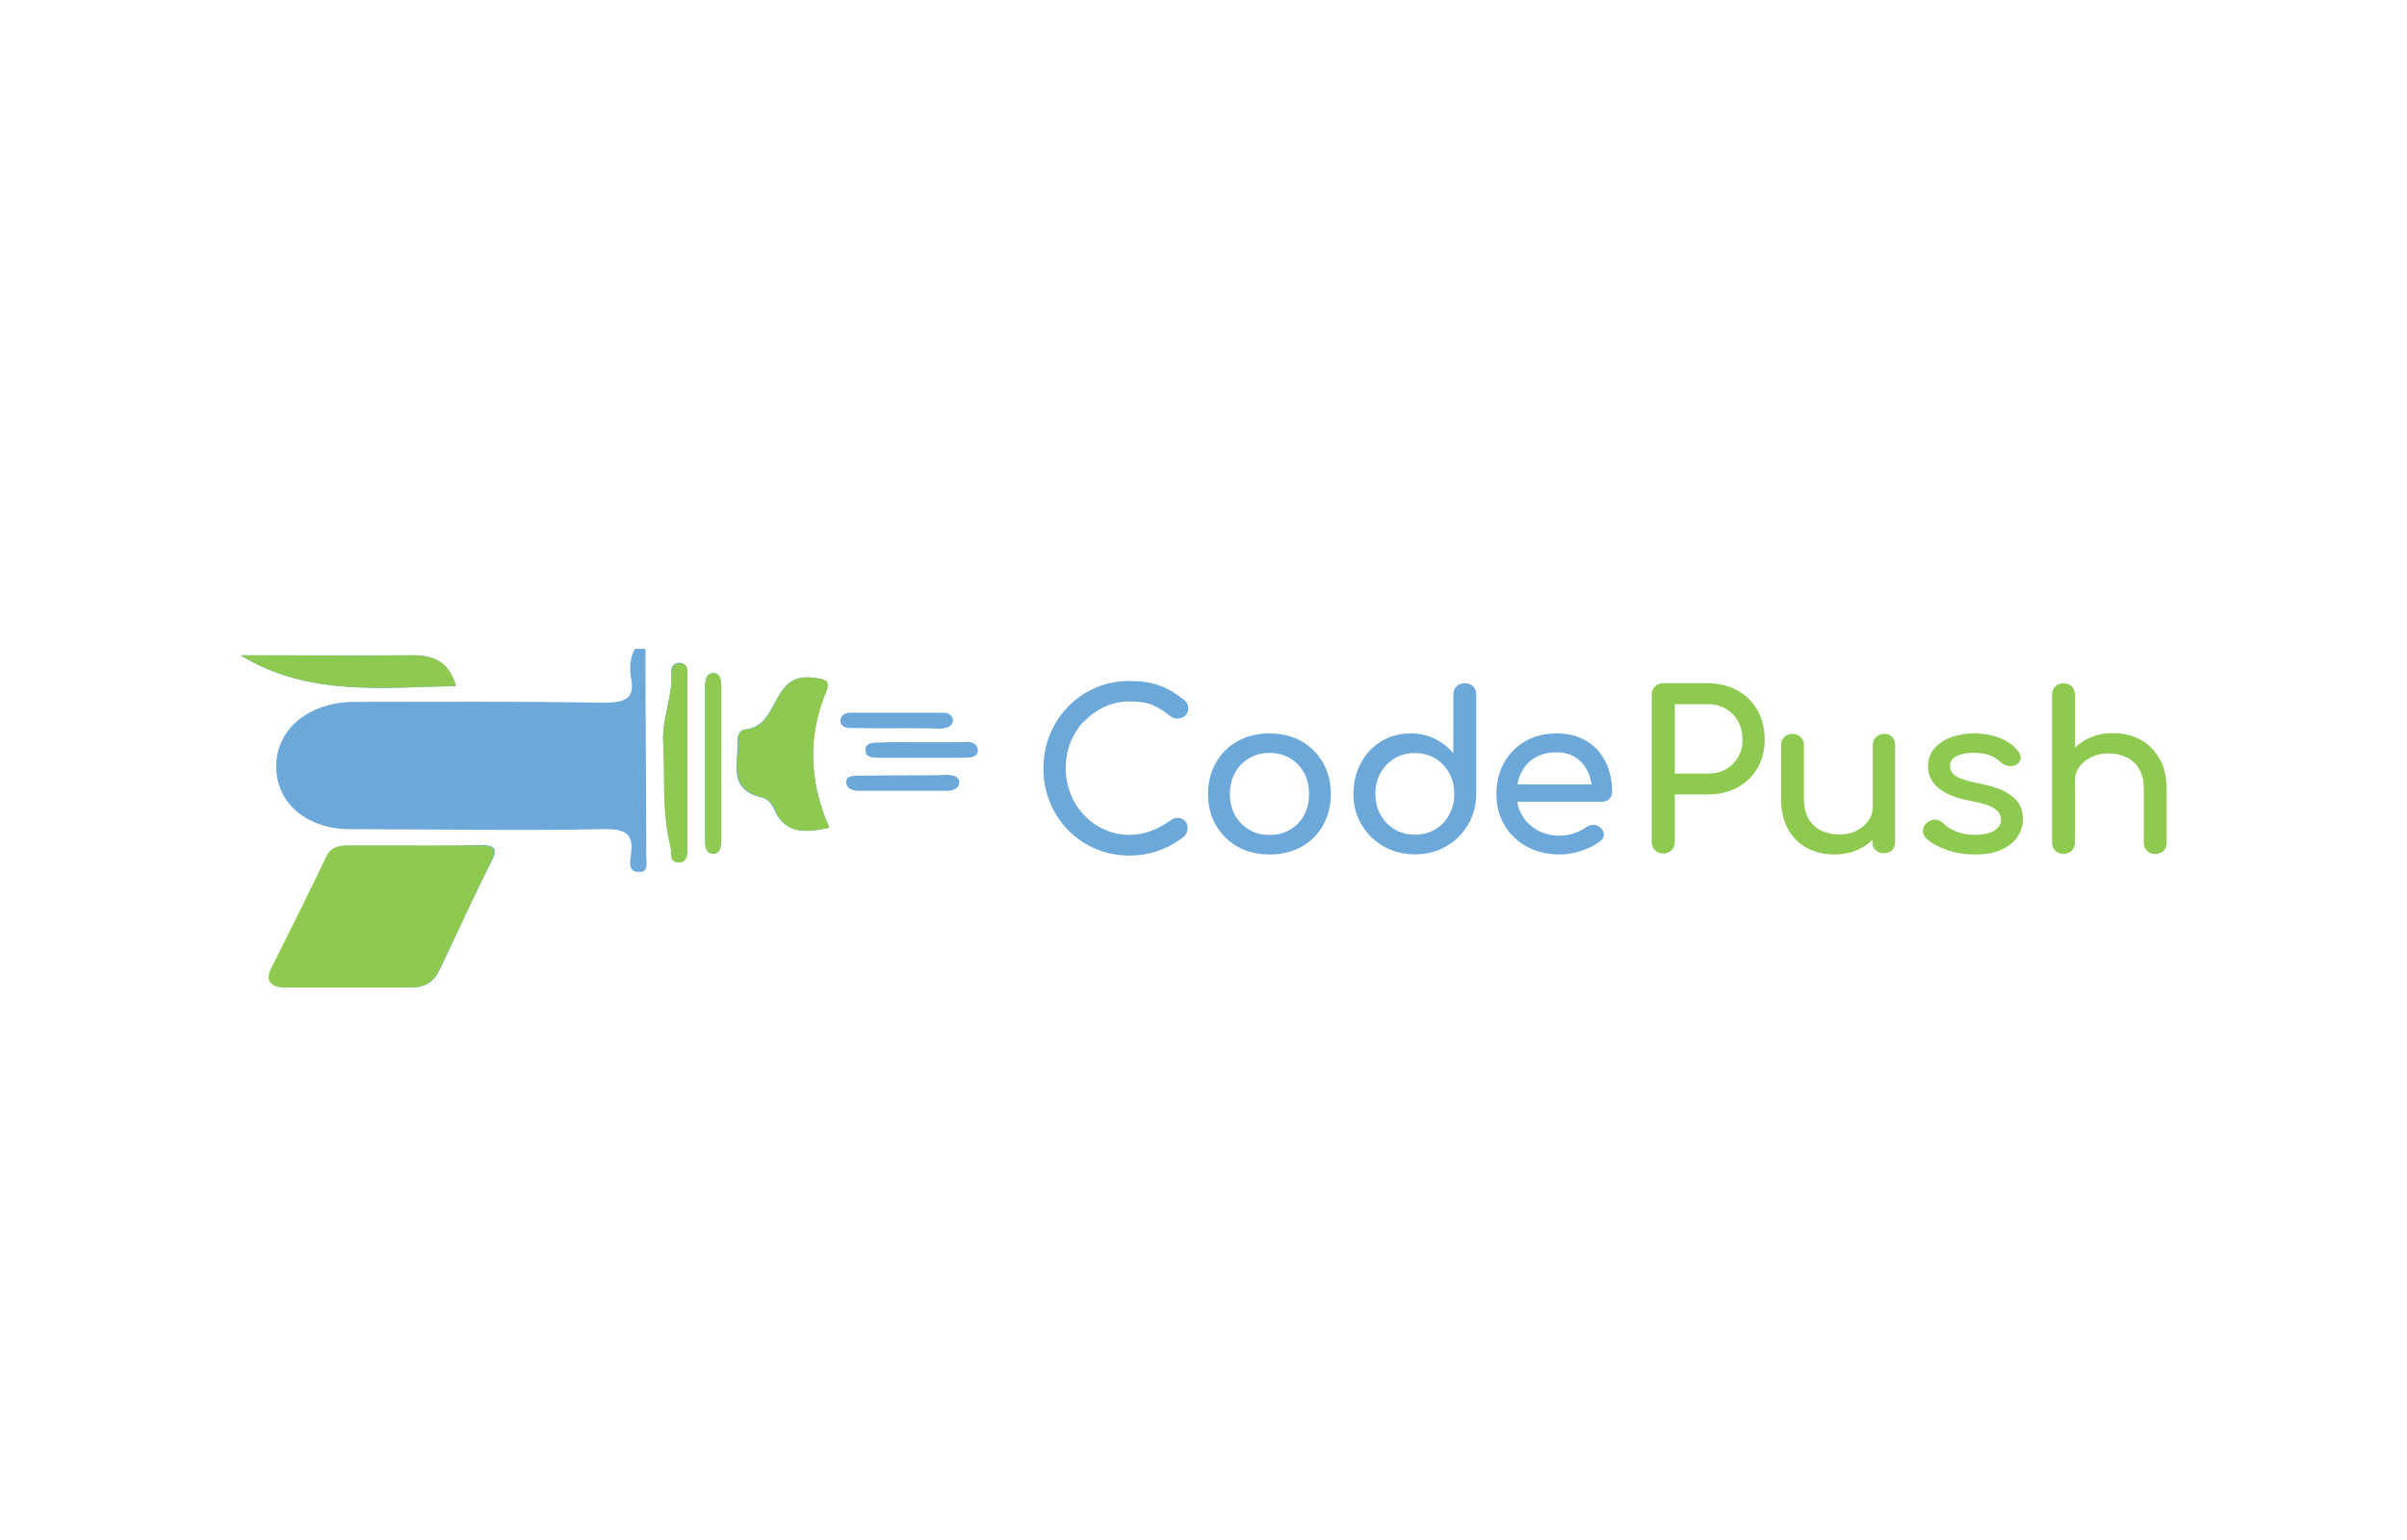 <svg xmlns="http://www.w3.org/2000/svg" width="200" height="128">
  <path d="m34.47,70.28h-5.56c-.8,0-1.34.2-1.74.94-1.47,3.08-3.01,6.16-4.56,9.25-.54,1.07-.13,1.61,1.27,1.61h10.25c1.21,0,1.94-.47,2.41-1.47,1.41-3.01,2.81-6.1,4.35-9.11.54-1.07.07-1.27-1-1.27-1.81.07-3.62.07-5.43.07h0Zm34.44-1.47c-1.67-3.82-1.81-7.5-.34-11.26.4-1,0-1.07-.94-1.21-3.68-.54-2.75,4.02-5.76,4.29-.47.07-.6.54-.6,1,.13,1.74-.94,4.02,2.14,4.69.33.07.74.54.87.87.87,2.08,2.48,2.08,4.62,1.61Zm-48.91-14.34c5.56,3.42,11.72,2.68,17.89,2.55-.6-1.94-1.81-2.61-3.68-2.55h-14.2Zm37.12,8.98v-7.3c0-.47.07-1-.67-1.07-.54,0-.74.47-.67.87.13,1.94-.8,3.75-.67,5.76.2,2.88-.07,5.76.6,8.58.13.47-.13,1.27.6,1.34.87.07.8-.74.8-1.34v-6.83Zm2.81-.13v-6.3c0-.47-.07-1.07-.67-1.07s-.67.6-.67,1.14v12.8c0,.47.07,1.07.67,1.07s.67-.6.67-1.14v-6.5h0Zm14.54-2.81h3.75c.47,0,.94-.13.94-.67,0-.34-.33-.6-.74-.6h-7.77c-.47,0-.87.27-.8.74.07.4.47.47.87.47,1.21.07,2.48.07,3.75.07h0Zm2.08,1.21h-3.55c-.54,0-1.14.07-1.07.67.07.54.6.54,1,.54h7.3c.47,0,1-.07,1-.6,0-.47-.4-.67-.94-.67-1.27.07-2.48.07-3.75.07h0Zm-1.61,2.75h-3.55c-.4,0-1,0-1.07.47,0,.54.47.74,1.07.74h7.37c.54,0,.94-.27.94-.67,0-.47-.54-.6-1-.6-1.21.07-2.48.07-3.75.07h0Z" fill="#6ca8d9"/>
  <g>
    <path d="m80.3,61.7h-3.75c-1.21,0-2.34-.07-3.55.07-.54,0-1.14,0-1.07.67,0,.47.54.54,1,.54h7.3c.47,0,1-.07,1-.6,0-.47-.47-.67-.94-.67Z" fill="#6ca8da"/>
    <path d="m74.47,60.5h0c1.27,0,2.48,0,3.75.07.47-.07.94-.2.94-.67.07-.33-.34-.6-.74-.6h-7.77c-.47,0-.87.27-.8.74.07.4.54.47.87.47h3.75Z" fill="#6ca8da"/>
    <path d="m78.69,64.45h-3.75c-1.21,0-2.35,0-3.55.07-.47,0-1.07-.07-1.07.47s.47.74,1.07.74h7.37c.47,0,.94-.27.94-.67,0-.47-.54-.6-1-.6Z" fill="#6ca8da"/>
    <path d="m53.63,53.93h-.87c-.4.67-.47,1.54-.34,2.34.4,1.88-.54,2.14-2.41,2.14-6.9-.13-13.8-.07-20.7-.07-3.75.07-6.43,2.34-6.36,5.49.07,2.95,2.55,5.09,6.16,5.09,6.97,0,13.94.13,20.9,0,2.01-.07,2.68.4,2.41,2.14-.07.54-.27,1.47.74,1.41.74,0,.54-.8.54-1.34,0-5.69-.07-11.19-.07-17.22Z" fill="#6ca8da"/>
    <path d="m90.11,59.94c.49-.51,1.05-.91,1.69-1.2.64-.29,1.33-.44,2.05-.44.8,0,1.45.1,1.93.31.49.21.96.5,1.42.89.22.17.45.24.68.23.23-.02.43-.1.6-.25s.25-.34.25-.57c0-.11,0-.2-.03-.28-.02-.08-.06-.16-.11-.24s-.13-.15-.23-.23c-.69-.56-1.38-.95-2.06-1.2-.68-.24-1.5-.36-2.45-.36-1.01,0-1.95.19-2.81.56-.86.37-1.62.89-2.27,1.55-.65.66-1.15,1.43-1.52,2.3-.36.88-.55,1.82-.55,2.84s.18,1.98.55,2.86c.36.88.87,1.65,1.52,2.31s1.41,1.17,2.28,1.54c.87.37,1.8.55,2.8.55.84,0,1.64-.13,2.4-.4.76-.27,1.47-.66,2.14-1.18.1-.1.17-.2.22-.32.05-.11.07-.23.07-.35,0-.27-.07-.47-.22-.63-.15-.15-.33-.24-.55-.25-.22-.02-.43.05-.66.21-.52.37-1.06.67-1.62.88-.56.21-1.16.32-1.79.32-.73,0-1.41-.14-2.05-.43-.64-.28-1.21-.68-1.69-1.19-.49-.51-.87-1.1-1.14-1.77-.27-.67-.41-1.39-.41-2.17s.14-1.48.41-2.15c.27-.67.65-1.26,1.14-1.77Z" fill="#6ca8da"/>
    <path d="m108.12,61.6c-.77-.43-1.64-.64-2.63-.64s-1.88.21-2.65.64c-.76.43-1.37,1.02-1.8,1.78-.44.76-.66,1.63-.66,2.62s.22,1.85.66,2.6,1.04,1.35,1.8,1.78c.76.43,1.65.64,2.65.64s1.88-.21,2.65-.64c.76-.43,1.36-1.02,1.79-1.78.43-.76.65-1.62.65-2.6s-.22-1.86-.66-2.62c-.44-.76-1.04-1.35-1.8-1.78Zm.23,6.16c-.28.51-.66.91-1.16,1.2-.49.29-1.06.44-1.7.44s-1.21-.14-1.7-.44c-.49-.29-.88-.69-1.17-1.2-.28-.51-.43-1.09-.43-1.76s.14-1.25.43-1.77c.28-.51.67-.92,1.17-1.21.49-.29,1.06-.44,1.7-.44s1.21.15,1.7.44.88.69,1.16,1.21c.28.51.42,1.1.42,1.77s-.14,1.25-.42,1.76Z" fill="#6ca8da"/>
    <path d="m121.71,56.79c-.27,0-.5.08-.68.25-.18.17-.27.39-.27.67v4.9c-.42-.51-.94-.91-1.55-1.21-.62-.3-1.29-.44-2.02-.44-.9,0-1.71.22-2.42.66-.72.44-1.28,1.04-1.69,1.79-.41.76-.62,1.61-.62,2.57s.22,1.81.68,2.57c.45.76,1.06,1.36,1.83,1.8.77.44,1.64.66,2.6.66s1.83-.22,2.59-.66c.76-.44,1.37-1.04,1.82-1.8.45-.76.68-1.62.68-2.57v-8.27c0-.28-.09-.5-.26-.67-.17-.17-.4-.25-.68-.25Zm-1.3,10.93c-.28.52-.67.93-1.17,1.22-.49.3-1.05.44-1.68.44s-1.18-.15-1.67-.44-.89-.7-1.18-1.22c-.29-.52-.43-1.1-.43-1.74s.14-1.23.43-1.74c.29-.51.68-.91,1.18-1.21s1.06-.44,1.67-.44,1.19.15,1.68.44c.49.3.88.7,1.17,1.21.28.51.43,1.09.43,1.74s-.14,1.22-.43,1.74Z" fill="#6ca8da"/>
    <path d="m133.71,66.41c.16-.15.24-.34.24-.57,0-.95-.18-1.8-.55-2.53-.36-.73-.89-1.31-1.58-1.72-.69-.42-1.52-.63-2.48-.63s-1.84.21-2.59.64c-.75.43-1.34,1.02-1.77,1.78-.43.76-.64,1.63-.64,2.62s.22,1.85.68,2.6c.45.76,1.07,1.35,1.87,1.78.8.43,1.71.64,2.73.64.57,0,1.16-.1,1.79-.31.62-.21,1.14-.47,1.56-.8.21-.16.31-.34.3-.56-.01-.22-.12-.42-.33-.6-.16-.13-.35-.2-.56-.19-.22,0-.42.08-.6.21-.25.18-.57.34-.97.48-.4.14-.79.21-1.18.21-.7,0-1.33-.15-1.87-.45-.54-.3-.97-.71-1.28-1.23-.21-.35-.34-.73-.41-1.14h7.03c.25,0,.45-.08.61-.23Zm-7.62-1.22c.06-.35.16-.67.31-.97.26-.53.64-.94,1.14-1.24.5-.3,1.1-.45,1.8-.45.62,0,1.14.14,1.57.42.43.28.76.66,1,1.13.17.34.27.71.33,1.12h-6.15Z" fill="#6ca8da"/>
  </g>
  <g>
    <path d="m59.26,55.94c-.6.07-.67.67-.67,1.14v12.8c0,.47.07,1.07.67,1.07s.67-.67.67-1.14v-12.8c0-.47-.07-1.07-.67-1.07Z" fill="#8dca4f"/>
    <path d="m39.83,70.28h-10.99c-.87,0-1.41.2-1.74.94-1.47,3.08-3.01,6.16-4.56,9.25-.54,1.07-.07,1.61,1.27,1.61h10.25c1.21,0,1.94-.47,2.41-1.41,1.47-3.01,2.88-6.1,4.35-9.11.54-1.14.07-1.27-1-1.27Z" fill="#8dca4f"/>
    <path d="m68.64,57.55c.4-1,0-1.07-.94-1.21-3.75-.54-2.81,4.09-5.76,4.29-.47.07-.67.54-.6,1,.13,1.74-.94,3.95,2.14,4.69.33.07.74.54.87.87.8,2.08,2.41,2.08,4.56,1.61-1.67-3.82-1.81-7.5-.27-11.26Z" fill="#8dca4f"/>
    <path d="m37.89,57.01c-.54-1.94-1.74-2.55-3.68-2.55-4.76.07-9.45,0-14.2,0,5.56,3.42,11.72,2.68,17.89,2.55Z" fill="#8dca4f"/>
    <path d="m57.12,56.21c0-.47.07-1.07-.67-1.07-.54,0-.67.47-.67.87.13,1.94-.8,3.75-.67,5.76.13,2.88-.13,5.76.6,8.58.13.54-.13,1.27.6,1.34.87.07.8-.74.8-1.34v-14.14Z" fill="#8dca4f"/>
    <path d="m144.36,57.39c-.72-.4-1.54-.6-2.46-.6h-3.7c-.27,0-.5.09-.68.26-.18.18-.28.4-.28.68v12.27c0,.27.09.49.28.67.18.18.41.27.68.27s.51-.09.69-.27c.18-.18.27-.4.27-.67v-3.97h2.74c.93,0,1.75-.19,2.46-.58.72-.39,1.27-.92,1.67-1.61.4-.69.6-1.47.6-2.36s-.2-1.73-.6-2.44c-.4-.71-.96-1.26-1.67-1.66Zm.06,5.55c-.25.42-.59.76-1.02,1-.43.24-.93.36-1.5.36h-2.74v-5.77h2.74c.57,0,1.07.13,1.5.38.43.25.77.6,1.02,1.04.25.44.37.95.37,1.53,0,.54-.12,1.03-.37,1.45Z" fill="#8dca4f"/>
    <path d="m156.56,61.01c-.27,0-.5.08-.68.25-.18.17-.27.39-.27.67v5.11c0,.44-.12.83-.37,1.18-.25.35-.58.63-.99.83-.41.21-.89.31-1.42.31s-1.05-.11-1.5-.32c-.44-.21-.8-.54-1.05-.98-.26-.44-.39-1-.39-1.68v-4.46c0-.27-.09-.49-.27-.66s-.4-.26-.68-.26-.5.09-.68.26c-.18.18-.27.4-.27.66v4.46c0,1,.19,1.85.58,2.54s.92,1.21,1.59,1.57c.67.36,1.43.53,2.28.53s1.56-.18,2.21-.53c.35-.19.66-.42.93-.69v.2c0,.27.09.49.27.66.18.18.4.26.68.26s.51-.09.68-.26c.17-.17.26-.4.26-.66v-8.09c0-.28-.09-.5-.26-.67-.17-.17-.4-.25-.68-.25Z" fill="#8dca4f"/>
    <path d="m166.61,65.8c-.54-.28-1.27-.51-2.19-.69-.67-.13-1.17-.27-1.52-.41-.35-.14-.58-.3-.69-.47-.12-.18-.18-.37-.18-.59,0-.35.19-.62.56-.8.38-.18.84-.27,1.38-.27.47,0,.88.05,1.24.16.36.11.69.31,1,.6.18.17.41.28.68.33.27.05.51,0,.7-.13.2-.14.3-.32.31-.53.01-.21-.07-.41-.24-.61-.37-.45-.87-.8-1.5-1.05-.63-.25-1.35-.38-2.16-.38-.63,0-1.23.1-1.81.3-.58.2-1.05.5-1.43.91-.37.41-.56.92-.56,1.53,0,.7.28,1.29.84,1.78.56.48,1.46.85,2.71,1.09.96.17,1.63.39,1.99.65s.54.58.53.94c-.01.36-.21.66-.58.89-.38.23-.92.34-1.64.34-.57,0-1.08-.1-1.55-.3-.46-.2-.8-.41-1.01-.64-.17-.18-.38-.29-.62-.32-.24-.03-.48.05-.73.24-.21.16-.33.36-.36.61-.03.25.05.47.23.66.41.4.98.73,1.71.99.73.26,1.53.39,2.4.39s1.61-.13,2.19-.4,1.03-.62,1.33-1.07c.3-.45.45-.95.45-1.5,0-.48-.12-.91-.35-1.28-.23-.37-.62-.69-1.16-.97Z" fill="#8dca4f"/>
    <path d="m179.42,63.04c-.39-.69-.92-1.21-1.59-1.57-.67-.36-1.43-.53-2.29-.53s-1.55.18-2.2.53c-.36.19-.67.42-.94.69v-4.44c0-.28-.09-.5-.26-.67-.17-.17-.4-.25-.68-.25s-.5.08-.68.25c-.18.17-.27.39-.27.67v12.33c0,.27.09.49.27.66.18.18.4.26.68.26s.51-.09.68-.26.26-.4.26-.66v-5.11c0-.45.12-.84.37-1.19.25-.34.58-.62,1-.82.42-.21.89-.31,1.41-.31.57,0,1.07.11,1.51.32.44.21.79.53,1.05.97s.39,1,.39,1.69v4.46c0,.27.09.49.27.66.18.18.4.26.68.26s.5-.09.68-.26.27-.4.27-.66v-4.46c0-1-.19-1.85-.58-2.54Z" fill="#8dca4f"/>
  </g>
</svg>
